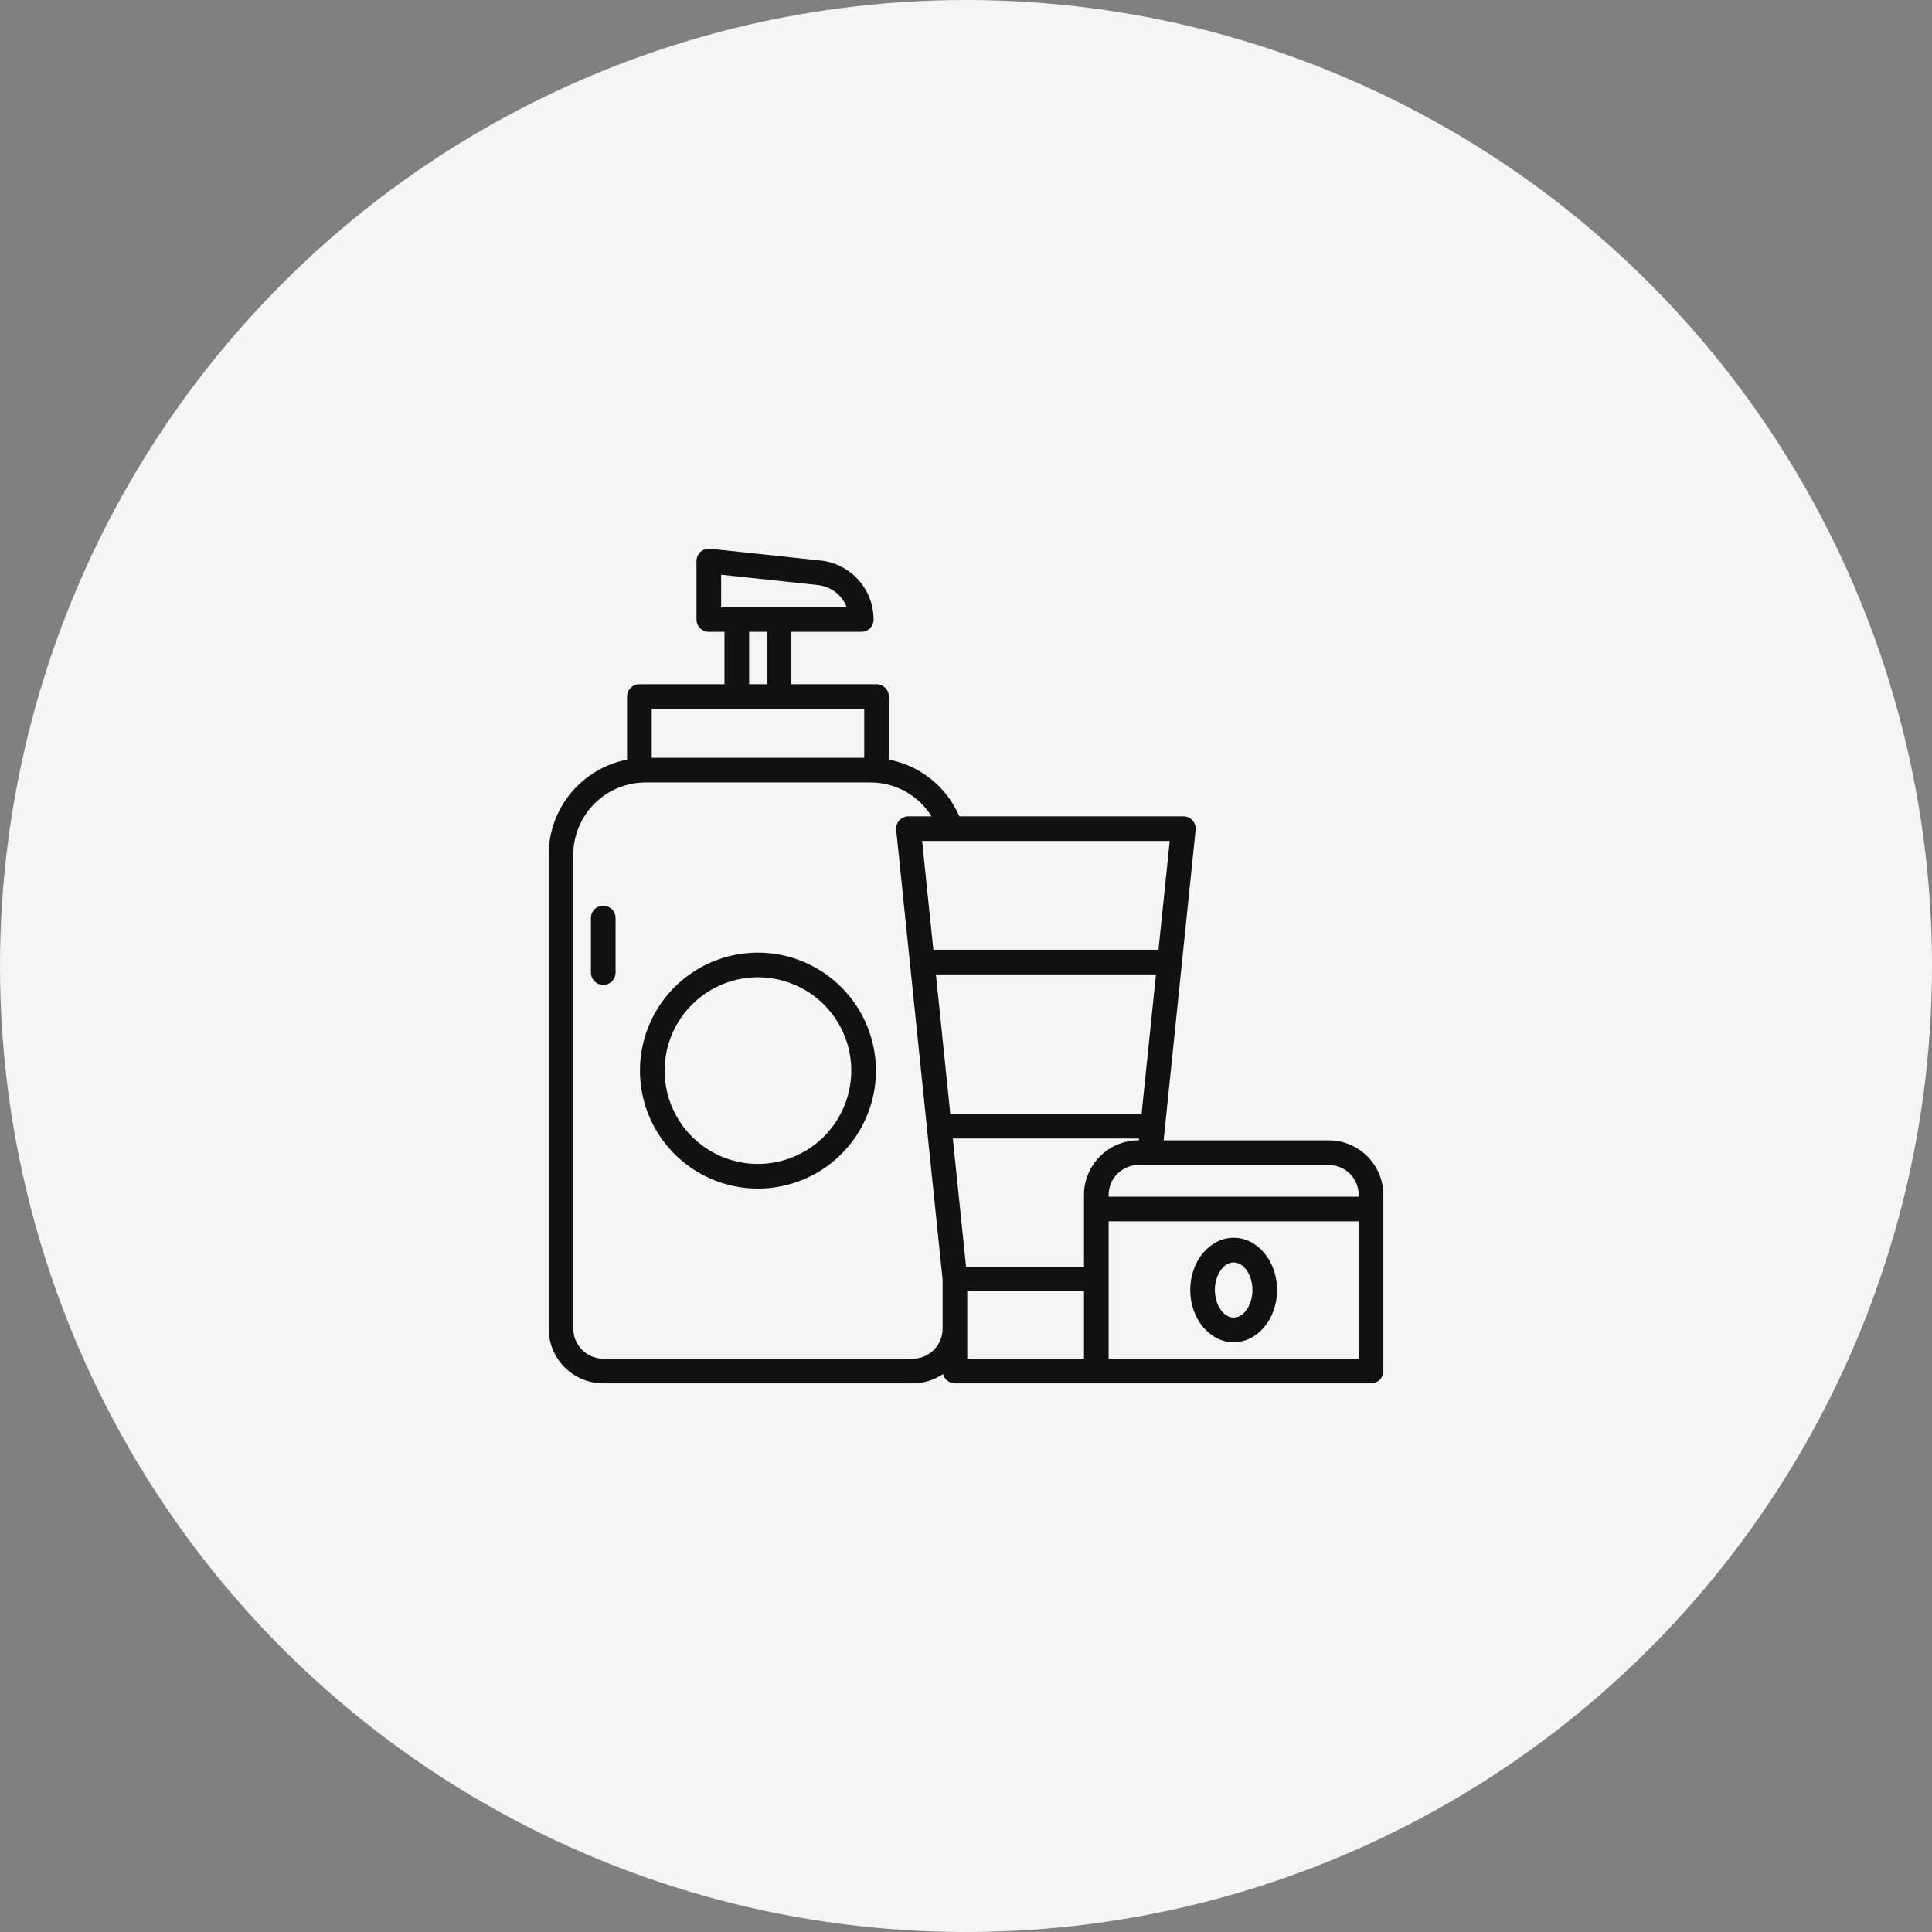 <svg width="120" height="120" viewBox="0 0 120 120" fill="none" xmlns="http://www.w3.org/2000/svg">
<rect x="0" y="0" width="120" height="120" fill="#808080" stroke="none"/>
<circle cx="60" cy="60" r="60" fill="#F5F5F5"/>
<path d="M37.469 56.254C37.266 56.254 37.071 56.335 36.928 56.478C36.784 56.622 36.703 56.816 36.703 57.02V60.41C36.703 60.613 36.784 60.808 36.927 60.952C37.071 61.095 37.266 61.176 37.469 61.176C37.672 61.176 37.867 61.095 38.01 60.952C38.154 60.808 38.234 60.613 38.234 60.41V57.02C38.234 56.816 38.154 56.622 38.01 56.478C37.866 56.335 37.672 56.254 37.469 56.254Z" fill="#111111"/>
<path d="M47.078 59.169C45.628 59.169 44.212 59.599 43.006 60.404C41.801 61.209 40.862 62.354 40.307 63.693C39.753 65.032 39.608 66.505 39.89 67.927C40.173 69.348 40.871 70.654 41.896 71.679C42.921 72.704 44.227 73.402 45.648 73.684C47.069 73.967 48.543 73.822 49.882 73.267C51.221 72.713 52.365 71.773 53.171 70.568C53.976 69.363 54.406 67.946 54.406 66.497C54.404 64.554 53.631 62.691 52.257 61.318C50.883 59.944 49.02 59.171 47.078 59.169ZM47.078 72.294C45.931 72.294 44.81 71.954 43.857 71.317C42.904 70.68 42.161 69.775 41.722 68.715C41.283 67.656 41.169 66.491 41.392 65.366C41.616 64.242 42.168 63.209 42.979 62.398C43.789 61.587 44.822 61.035 45.947 60.812C47.071 60.588 48.237 60.703 49.296 61.142C50.355 61.58 51.261 62.323 51.898 63.276C52.535 64.23 52.874 65.351 52.874 66.497C52.873 68.034 52.261 69.507 51.175 70.594C50.088 71.681 48.614 72.292 47.078 72.294Z" fill="#111111"/>
<path d="M82.531 70.828H72.276L72.358 70.037V70.027L73.408 59.833C73.407 59.831 73.407 59.828 73.408 59.826L74.263 51.547C74.273 51.441 74.262 51.333 74.228 51.231C74.195 51.129 74.141 51.036 74.069 50.956C73.998 50.877 73.91 50.813 73.812 50.769C73.714 50.726 73.608 50.703 73.501 50.703H59.586C59.2 49.803 58.599 49.012 57.837 48.398C57.074 47.784 56.173 47.366 55.211 47.181V43.266C55.211 43.165 55.191 43.065 55.153 42.972C55.114 42.879 55.057 42.795 54.986 42.724C54.915 42.653 54.83 42.596 54.737 42.558C54.644 42.52 54.544 42.5 54.444 42.5H49.154V39.246H53.494C53.697 39.246 53.892 39.166 54.035 39.022C54.179 38.878 54.26 38.684 54.26 38.481C54.261 37.571 53.925 36.692 53.317 36.015C52.709 35.338 51.871 34.911 50.966 34.815L44.107 34.083C44.001 34.071 43.893 34.082 43.79 34.115C43.688 34.148 43.594 34.203 43.514 34.274C43.434 34.346 43.37 34.434 43.327 34.532C43.283 34.63 43.26 34.736 43.26 34.844V38.481C43.261 38.684 43.341 38.878 43.485 39.022C43.628 39.166 43.823 39.246 44.026 39.246H44.998V42.5H39.713C39.51 42.5 39.315 42.581 39.172 42.724C39.028 42.868 38.948 43.063 38.947 43.266V47.181C37.578 47.449 36.344 48.183 35.456 49.26C34.567 50.336 34.081 51.688 34.078 53.083V82.531C34.079 83.43 34.437 84.292 35.072 84.928C35.708 85.563 36.57 85.921 37.469 85.922H56.688C57.36 85.922 58.017 85.722 58.575 85.347C58.617 85.511 58.712 85.657 58.846 85.761C58.979 85.865 59.144 85.922 59.313 85.922H85.156C85.359 85.922 85.554 85.841 85.698 85.698C85.841 85.554 85.922 85.359 85.922 85.156V74.219C85.921 73.32 85.563 72.458 84.928 71.822C84.292 71.187 83.43 70.829 82.531 70.828ZM84.391 74.219V74.328H68.859V74.219C68.86 73.726 69.056 73.253 69.405 72.905C69.753 72.556 70.226 72.36 70.719 72.359H82.531C83.024 72.36 83.497 72.556 83.845 72.905C84.194 73.253 84.39 73.726 84.391 74.219ZM70.719 70.828C69.82 70.829 68.958 71.187 68.322 71.822C67.687 72.458 67.329 73.32 67.328 74.219V78.672H60.004L59.182 70.714H70.749L70.737 70.828H70.719ZM58.131 60.521H71.799L70.906 69.183H59.024L58.891 67.887L58.131 60.521ZM71.956 58.989H57.972L57.275 52.234H72.653L71.956 58.989ZM44.792 35.696L50.803 36.338C51.199 36.38 51.576 36.531 51.891 36.774C52.206 37.017 52.448 37.343 52.589 37.715H48.399H48.389H48.378H45.774H45.764H45.753H44.791L44.792 35.696ZM46.529 39.246H47.623V42.5H46.529V39.246ZM53.678 44.031V47.068H40.479V44.031H53.678ZM56.688 84.391H37.469C36.976 84.39 36.503 84.194 36.155 83.845C35.806 83.497 35.61 83.024 35.609 82.531V53.083C35.611 51.894 36.084 50.754 36.924 49.914C37.765 49.073 38.905 48.6 40.094 48.599H54.063C54.823 48.597 55.571 48.79 56.236 49.158C56.901 49.526 57.462 50.058 57.864 50.703H56.426C56.318 50.703 56.212 50.726 56.114 50.769C56.017 50.813 55.929 50.876 55.857 50.956C55.785 51.035 55.731 51.129 55.698 51.231C55.664 51.333 55.653 51.441 55.664 51.547L57.4 68.366L57.571 70.029V70.033L58.547 79.478V82.531C58.547 83.024 58.351 83.497 58.002 83.845C57.654 84.194 57.181 84.39 56.688 84.391ZM60.079 82.531V80.204H67.328V84.391H60.079V82.531ZM84.391 84.391H68.859V75.859H84.391V84.391Z" fill="#111111"/>
<path d="M76.625 76.88C75.137 76.88 73.927 78.336 73.927 80.125C73.927 81.914 75.137 83.37 76.625 83.37C78.112 83.37 79.323 81.914 79.323 80.125C79.323 78.336 78.112 76.88 76.625 76.88ZM76.625 81.838C75.993 81.838 75.458 81.054 75.458 80.125C75.458 79.196 75.993 78.411 76.625 78.411C77.257 78.411 77.792 79.196 77.792 80.125C77.792 81.054 77.257 81.838 76.625 81.838Z" fill="#111111"/>
</svg>
